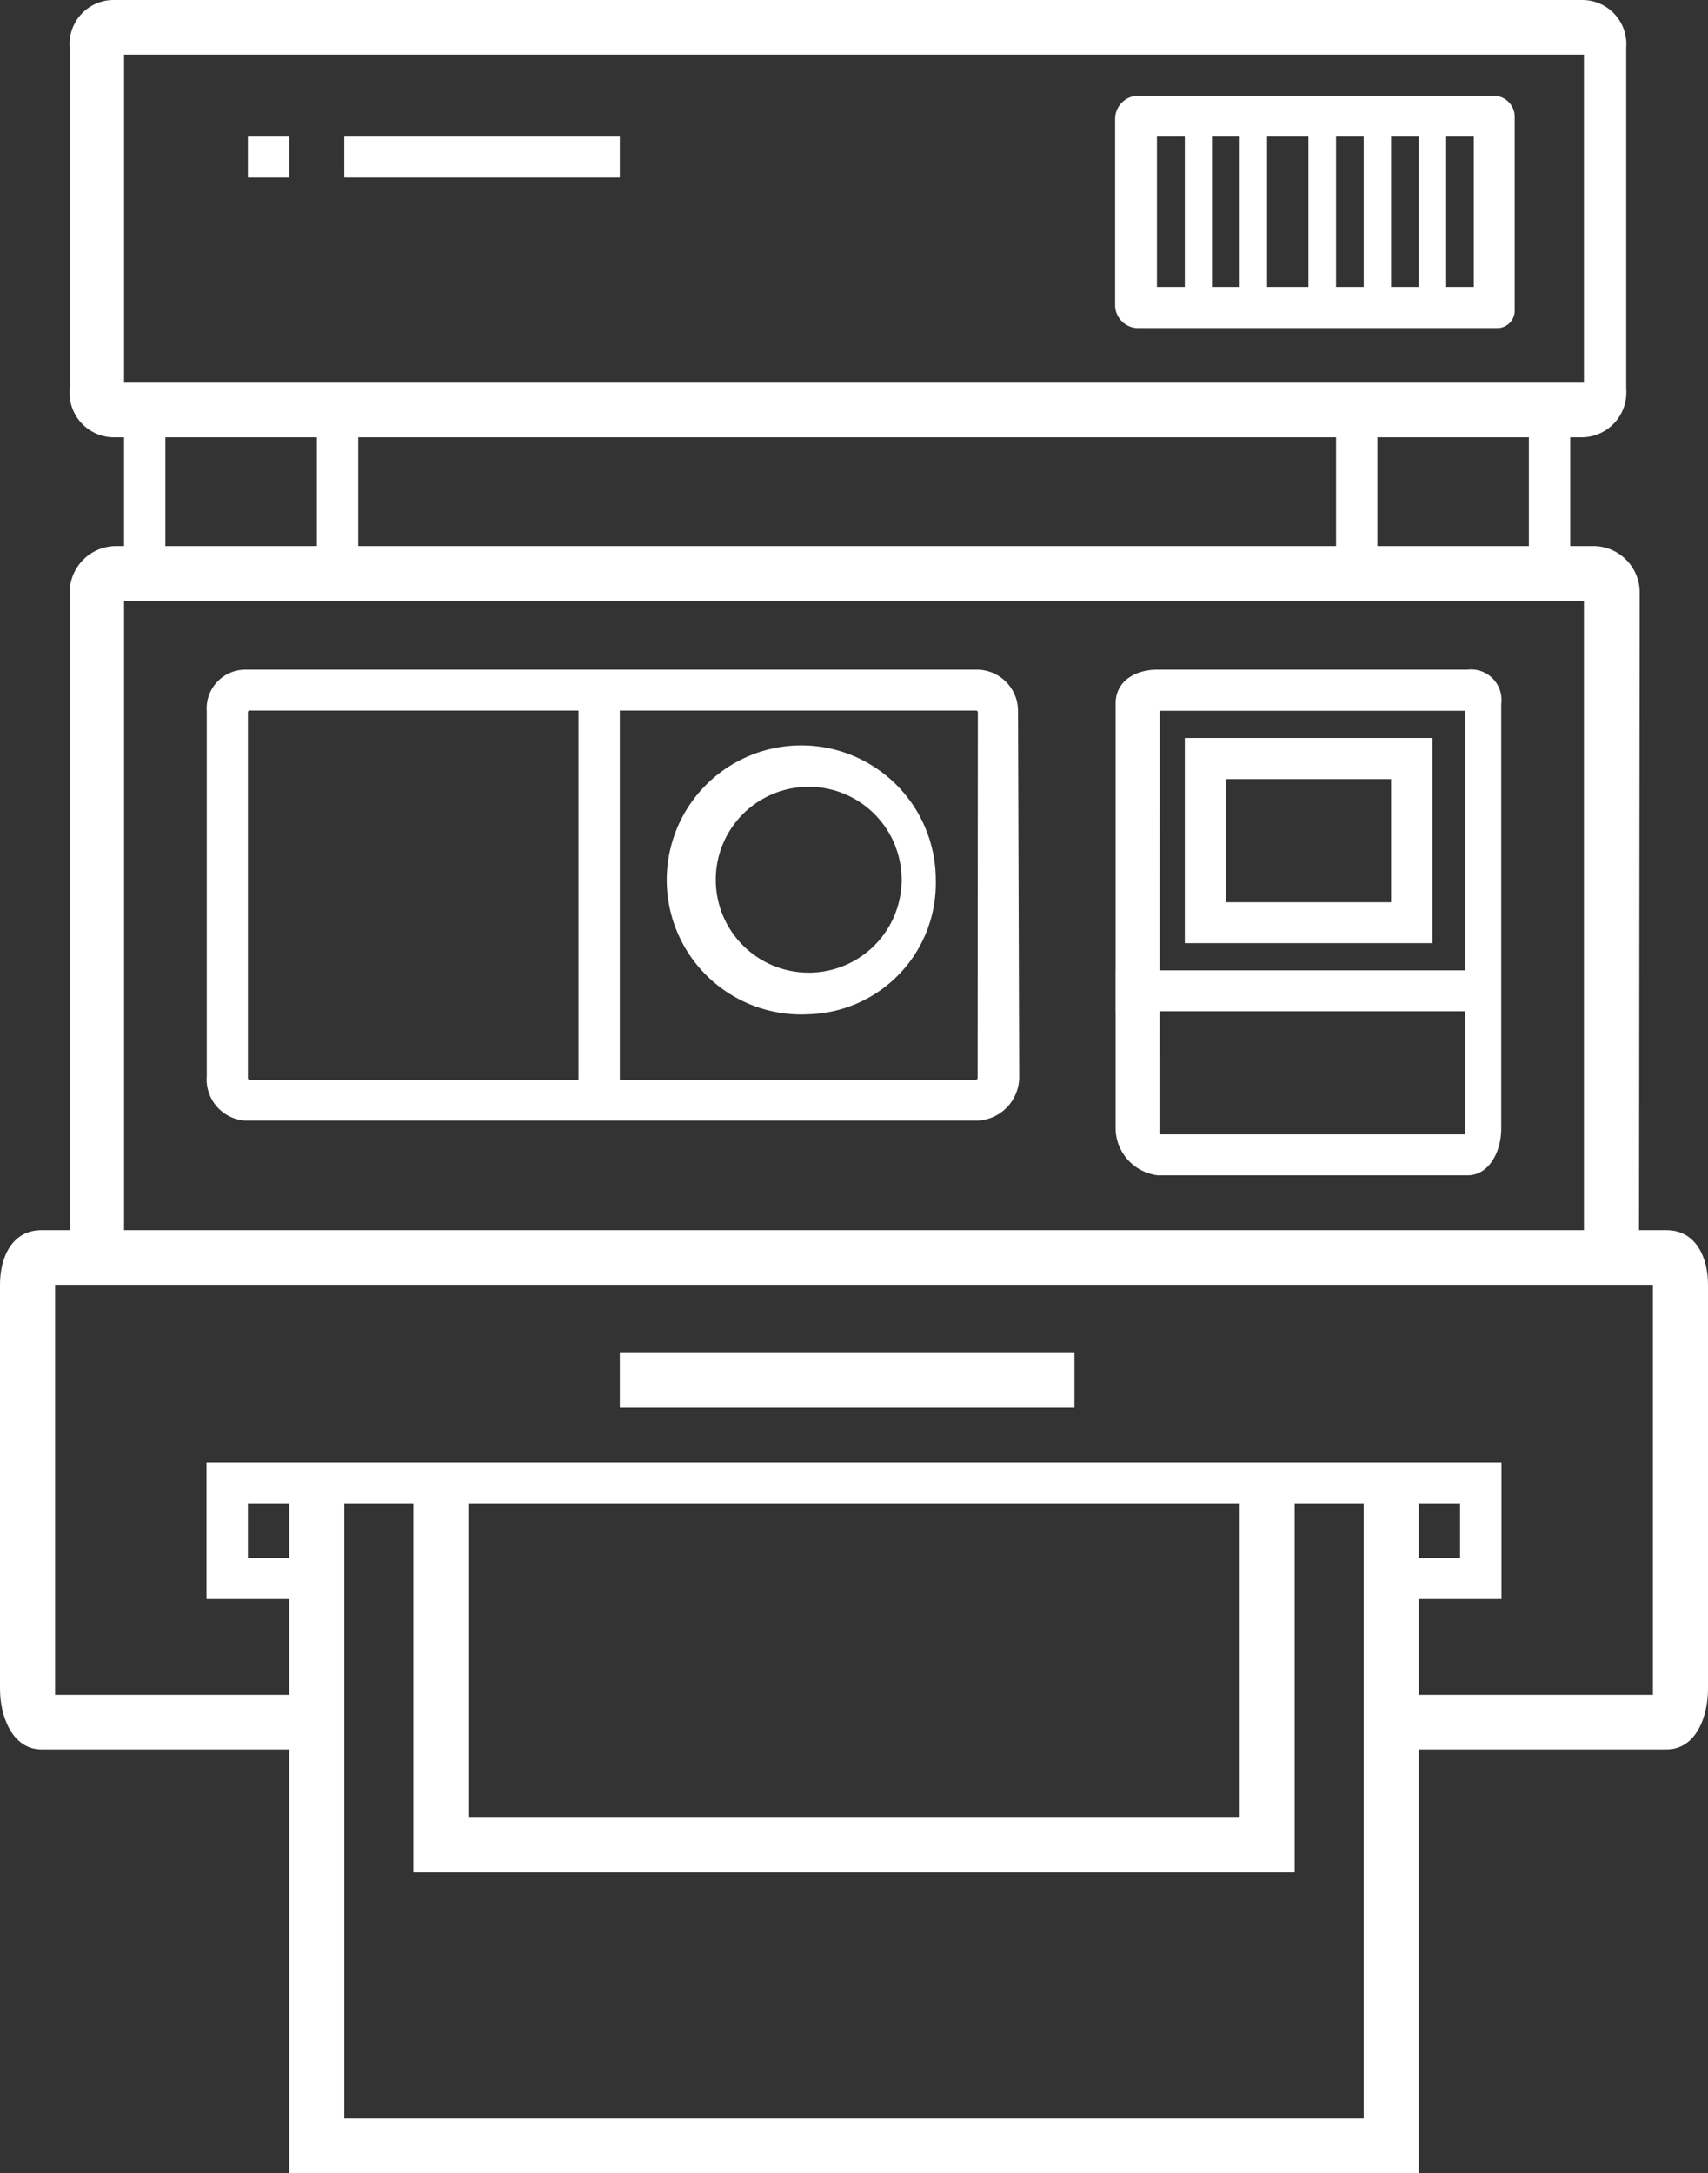 <svg id="Layer_1" data-name="Layer 1" xmlns="http://www.w3.org/2000/svg" viewBox="0 0 73.52 93.52"><rect x="0" y="0" width="73.52" height="93.52" fill="#333333" stroke="none"/><defs><style>.cls-1{fill:#fff;}</style></defs><title>instagram</title><path class="cls-1" d="M70.55,54.11H68.18V25.88H5.34V54.11H3V25.5a2,2,0,0,1,2-2H68.58a2,2,0,0,1,2,2Z"/><path class="cls-1" d="M43.87,46.31A1.88,1.88,0,0,1,42,48.23H10.59a1.78,1.78,0,0,1-1.69-1.92V30.61a1.67,1.67,0,0,1,1.69-1.79H42a1.78,1.78,0,0,1,1.82,1.79ZM42.09,30.66a.08.08,0,0,0-.08-.08H10.75a.08.08,0,0,0-.08.08V46.39a.08.08,0,0,0,.08.08H42a.08.08,0,0,0,.08-.08Z"/><path class="cls-1" d="M63.17,50.58H49.83a2.06,2.06,0,0,1-1.81-2V30.29c0-1,.87-1.47,1.81-1.47H63.17a1.31,1.31,0,0,1,1.45,1.47V48.58C64.62,49.54,64.11,50.58,63.17,50.58ZM49.91,48.82H63.08V30.59H49.92Z"/><path class="cls-1" d="M34.81,43.65a5.79,5.79,0,1,1,5.47-5.78A5.64,5.64,0,0,1,34.81,43.65Zm0-9.79a4,4,0,0,0,0,8,4,4,0,0,0,0-8Z"/><rect class="cls-1" x="24.9" y="30" width="1.78" height="17.65"/><rect class="cls-1" x="48.02" y="41.76" width="15.42" height="1.76"/><polygon class="cls-1" points="64.63 68.82 59.88 68.82 59.88 67.05 62.85 67.05 62.85 64.7 10.67 64.7 10.67 67.05 13.64 67.05 13.64 68.82 8.89 68.82 8.89 62.94 64.63 62.94 64.63 68.82"/><path class="cls-1" d="M71.73,75.29H59.88V72.94H71.15V55.29H2.37V72.94H13.64v2.35H1.79C.54,75.29,0,73.89,0,72.67V55.29c0-1.22.54-2.35,1.79-2.35H71.73c1.24,0,1.79,1.13,1.79,2.35V72.67C73.52,73.89,73,75.29,71.73,75.29Z"/><rect class="cls-1" x="26.68" y="58.23" width="19.57" height="2.35"/><polygon class="cls-1" points="61.07 93.52 12.45 93.52 12.45 64.11 14.82 64.11 14.82 91.17 58.7 91.17 58.7 64.11 61.07 64.11 61.07 93.52"/><polygon class="cls-1" points="55.73 80.58 17.79 80.58 17.79 64.11 20.16 64.11 20.16 78.23 53.36 78.23 53.36 64.11 55.73 64.11 55.73 80.58"/><path class="cls-1" d="M70,16.74a1.93,1.93,0,0,1-1.88,2.08H4.84A1.92,1.92,0,0,1,3,16.74V2.05A1.9,1.9,0,0,1,4.84,0H68.08A1.9,1.9,0,0,1,70,2.05ZM5.34,16.47H68.18V2.35H5.34Z"/><path class="cls-1" d="M64.3,4.12H49a1,1,0,0,0-1,1v8.06a1,1,0,0,0,.95.94h15.5a.75.75,0,0,0,.75-.75V5A.91.91,0,0,0,64.3,4.12Zm-.86,1.76v6.47H62.25V5.88h1.19m-2.37,0v6.47H59.88V5.88Zm-3.56,6.47V5.88H58.7v6.47Zm-7.71,0V5.88H51v6.47Zm2.37,0V5.88h1.19v6.47Zm2.37,0V5.88h1.78v6.47Zm4.74-4.72v0Z"/><rect class="cls-1" x="14.82" y="5.88" width="11.86" height="1.76"/><rect class="cls-1" x="10.67" y="5.88" width="1.78" height="1.76"/><rect class="cls-1" x="57.51" y="17.06" width="1.78" height="8.23"/><rect class="cls-1" x="65.81" y="17.06" width="1.78" height="8.23"/><rect class="cls-1" x="5.34" y="17.06" width="1.78" height="8.23"/><rect class="cls-1" x="13.64" y="17.06" width="1.78" height="8.23"/><path class="cls-1" d="M61.66,40.59H51V31.76H61.66Zm-8.89-1.76h7.11V33.53H52.77Z"/></svg>